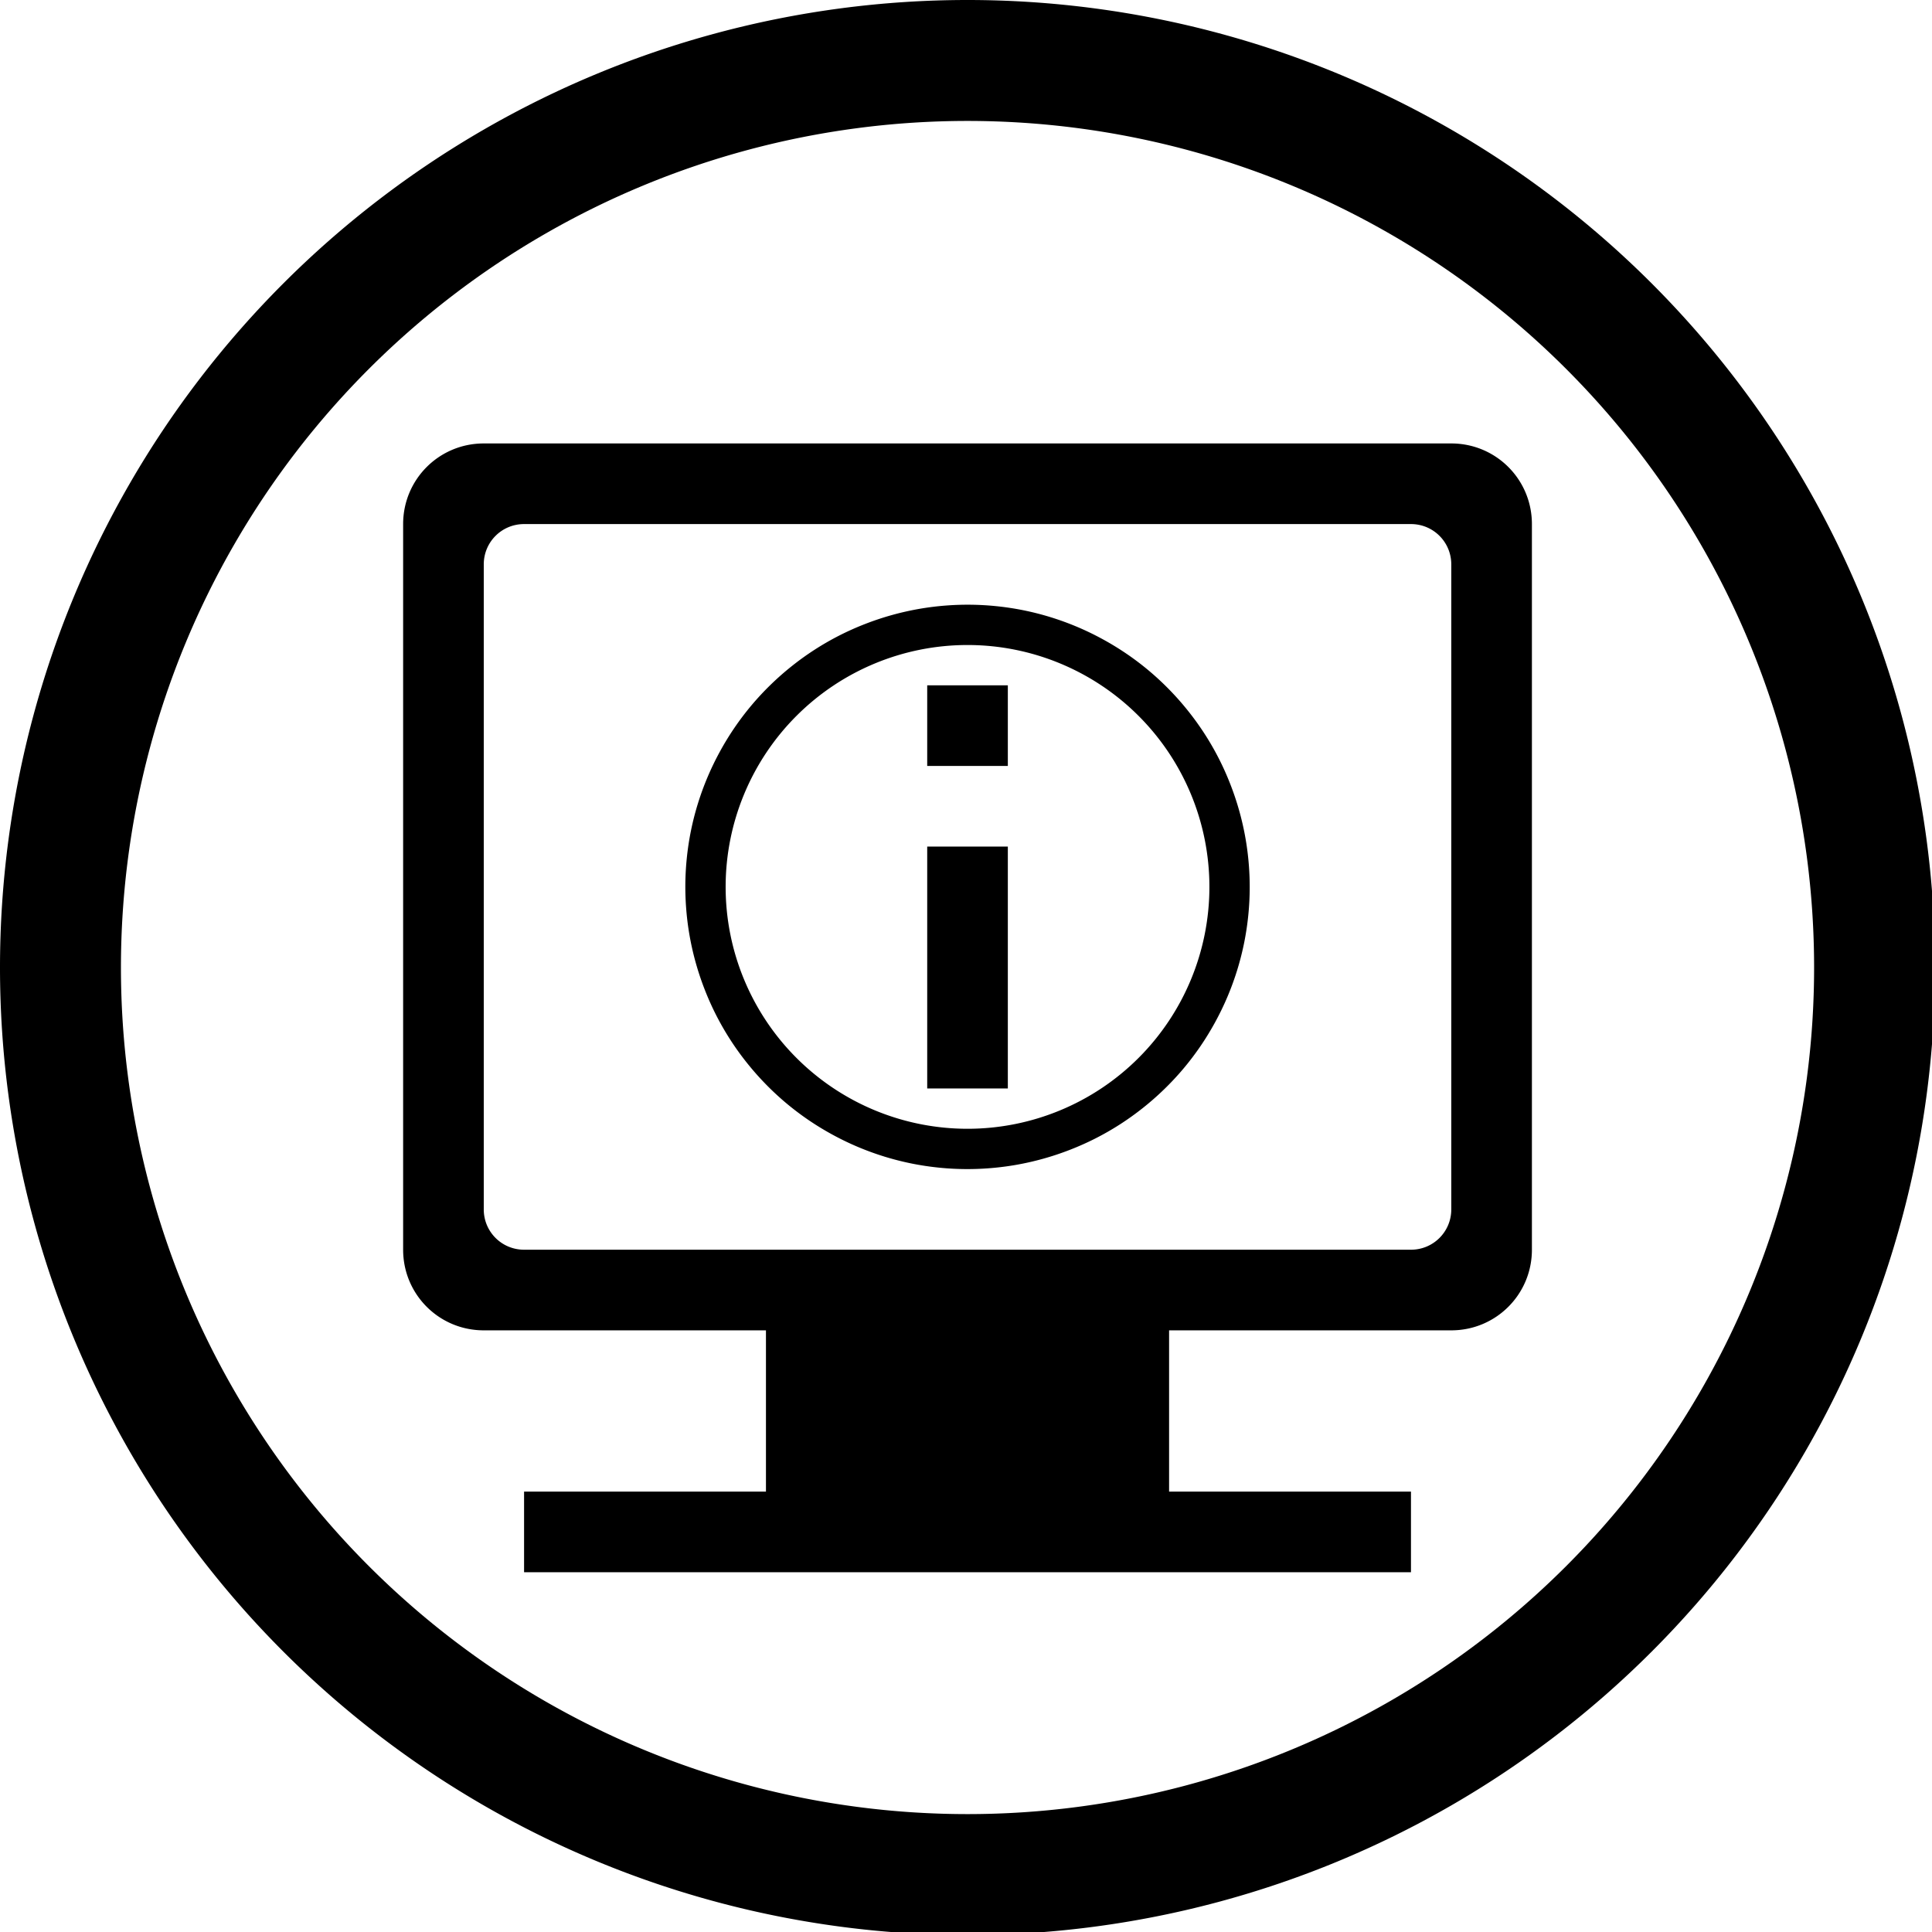 <?xml version="1.0" encoding="UTF-8" standalone="no"?>
<svg
   xmlns:dc="http://purl.org/dc/elements/1.1/"
   xmlns:cc="http://creativecommons.org/ns#"
   xmlns:rdf="http://www.w3.org/1999/02/22-rdf-syntax-ns#"
   xmlns:svg="http://www.w3.org/2000/svg"
   xmlns="http://www.w3.org/2000/svg"
   xmlns:sodipodi="http://sodipodi.sourceforge.net/DTD/sodipodi-0.dtd"
   xmlns:inkscape="http://www.inkscape.org/namespaces/inkscape"
   width="48"
   height="48"
   viewBox="0 0 12.7 12.7"
   version="1.1"
   id="svg4"
   sodipodi:docname="mx-qsi.svg"
   inkscape:version="0.92.5 (2060ec1f9f, 2020-04-08)">
  <defs
     id="defs8">
  <style
     id="current-color-scheme"
     type="Highlight/css">
      .ColorScheme-Highlight {
        color:#2ca02c;
      }
  </style>
  </defs>
  <path
     class="ColorScheme-Highlight"
     style="fill:currentColor"
     d="M 24 0 A 24 24 0 0 0 0 24 A 24 24 0 0 0 24 48 A 24 24 0 0 0 48 24 A 24 24 0 0 0 24 0 z M 24 3 A 21 21 0 0 1 45 24 A 21 21 0 0 1 24 45 A 21 21 0 0 1 3 24 A 21 21 0 0 1 24 3 z M 12 11 C 10.892 11 10 11.892 10 13 L 10 31 C 10 32.108 10.892 33 12 33 L 19 33 L 19 37 L 13 37 L 13 39 L 35 39 L 35 37 L 29 37 L 29 33 L 36 33 C 37.108 33 38 32.108 38 31 L 38 13 C 38 11.892 37.108 11 36 11 L 12 11 z M 13 13 L 35 13 C 35.554 13 36 13.446 36 14 L 36 30 C 36 30.554 35.554 31 35 31 L 13 31 C 12.446 31 12 30.554 12 30 L 12 14 C 12 13.446 12.446 13 13 13 z M 24 15 A 7 7 0 0 0 23.504 15.018 A 7 7 0 0 0 22.811 15.102 A 7 7 0 0 0 22.127 15.256 A 7 7 0 0 0 21.463 15.477 A 7 7 0 0 0 20.824 15.762 A 7 7 0 0 0 20.219 16.109 A 7 7 0 0 0 19.648 16.518 A 7 7 0 0 0 19.123 16.979 A 7 7 0 0 0 18.646 17.49 A 7 7 0 0 0 18.223 18.047 A 7 7 0 0 0 17.857 18.645 A 7 7 0 0 0 17.553 19.273 A 7 7 0 0 0 17.312 19.932 A 7 7 0 0 0 17.139 20.609 A 7 7 0 0 0 17.035 21.301 A 7 7 0 0 0 17 22 A 7 7 0 0 0 17.018 22.496 A 7 7 0 0 0 17.102 23.189 A 7 7 0 0 0 17.256 23.873 A 7 7 0 0 0 17.477 24.537 A 7 7 0 0 0 17.762 25.176 A 7 7 0 0 0 18.109 25.781 A 7 7 0 0 0 18.518 26.352 A 7 7 0 0 0 18.979 26.877 A 7 7 0 0 0 19.49 27.354 A 7 7 0 0 0 20.047 27.777 A 7 7 0 0 0 20.645 28.143 A 7 7 0 0 0 21.273 28.447 A 7 7 0 0 0 21.932 28.688 A 7 7 0 0 0 22.609 28.861 A 7 7 0 0 0 23.301 28.965 A 7 7 0 0 0 24 29 A 7 7 0 0 0 24.496 28.982 A 7 7 0 0 0 25.189 28.898 A 7 7 0 0 0 25.873 28.744 A 7 7 0 0 0 26.537 28.523 A 7 7 0 0 0 27.176 28.238 A 7 7 0 0 0 27.781 27.891 A 7 7 0 0 0 28.352 27.482 A 7 7 0 0 0 28.877 27.021 A 7 7 0 0 0 29.354 26.51 A 7 7 0 0 0 29.777 25.953 A 7 7 0 0 0 30.143 25.355 A 7 7 0 0 0 30.447 24.727 A 7 7 0 0 0 30.688 24.068 A 7 7 0 0 0 30.861 23.391 A 7 7 0 0 0 30.965 22.699 A 7 7 0 0 0 31 22 A 7 7 0 0 0 30.982 21.504 A 7 7 0 0 0 30.898 20.811 A 7 7 0 0 0 30.744 20.127 A 7 7 0 0 0 30.523 19.463 A 7 7 0 0 0 30.238 18.824 A 7 7 0 0 0 29.891 18.219 A 7 7 0 0 0 29.482 17.648 A 7 7 0 0 0 29.021 17.123 A 7 7 0 0 0 28.51 16.646 A 7 7 0 0 0 27.953 16.223 A 7 7 0 0 0 27.355 15.857 A 7 7 0 0 0 26.727 15.553 A 7 7 0 0 0 26.068 15.312 A 7 7 0 0 0 25.391 15.139 A 7 7 0 0 0 24.699 15.035 A 7 7 0 0 0 24 15 z M 24 16 A 6 6 0 0 1 30 22 A 6 6 0 0 1 24 28 A 6 6 0 0 1 18 22 A 6 6 0 0 1 24 16 z M 23 17 L 23 19 L 25 19 L 25 17 L 23 17 z M 23 21 L 23 27 L 25 27 L 25 21 L 23 21 z "
     transform="scale(0.265)"
     id="path831" />
</svg>
